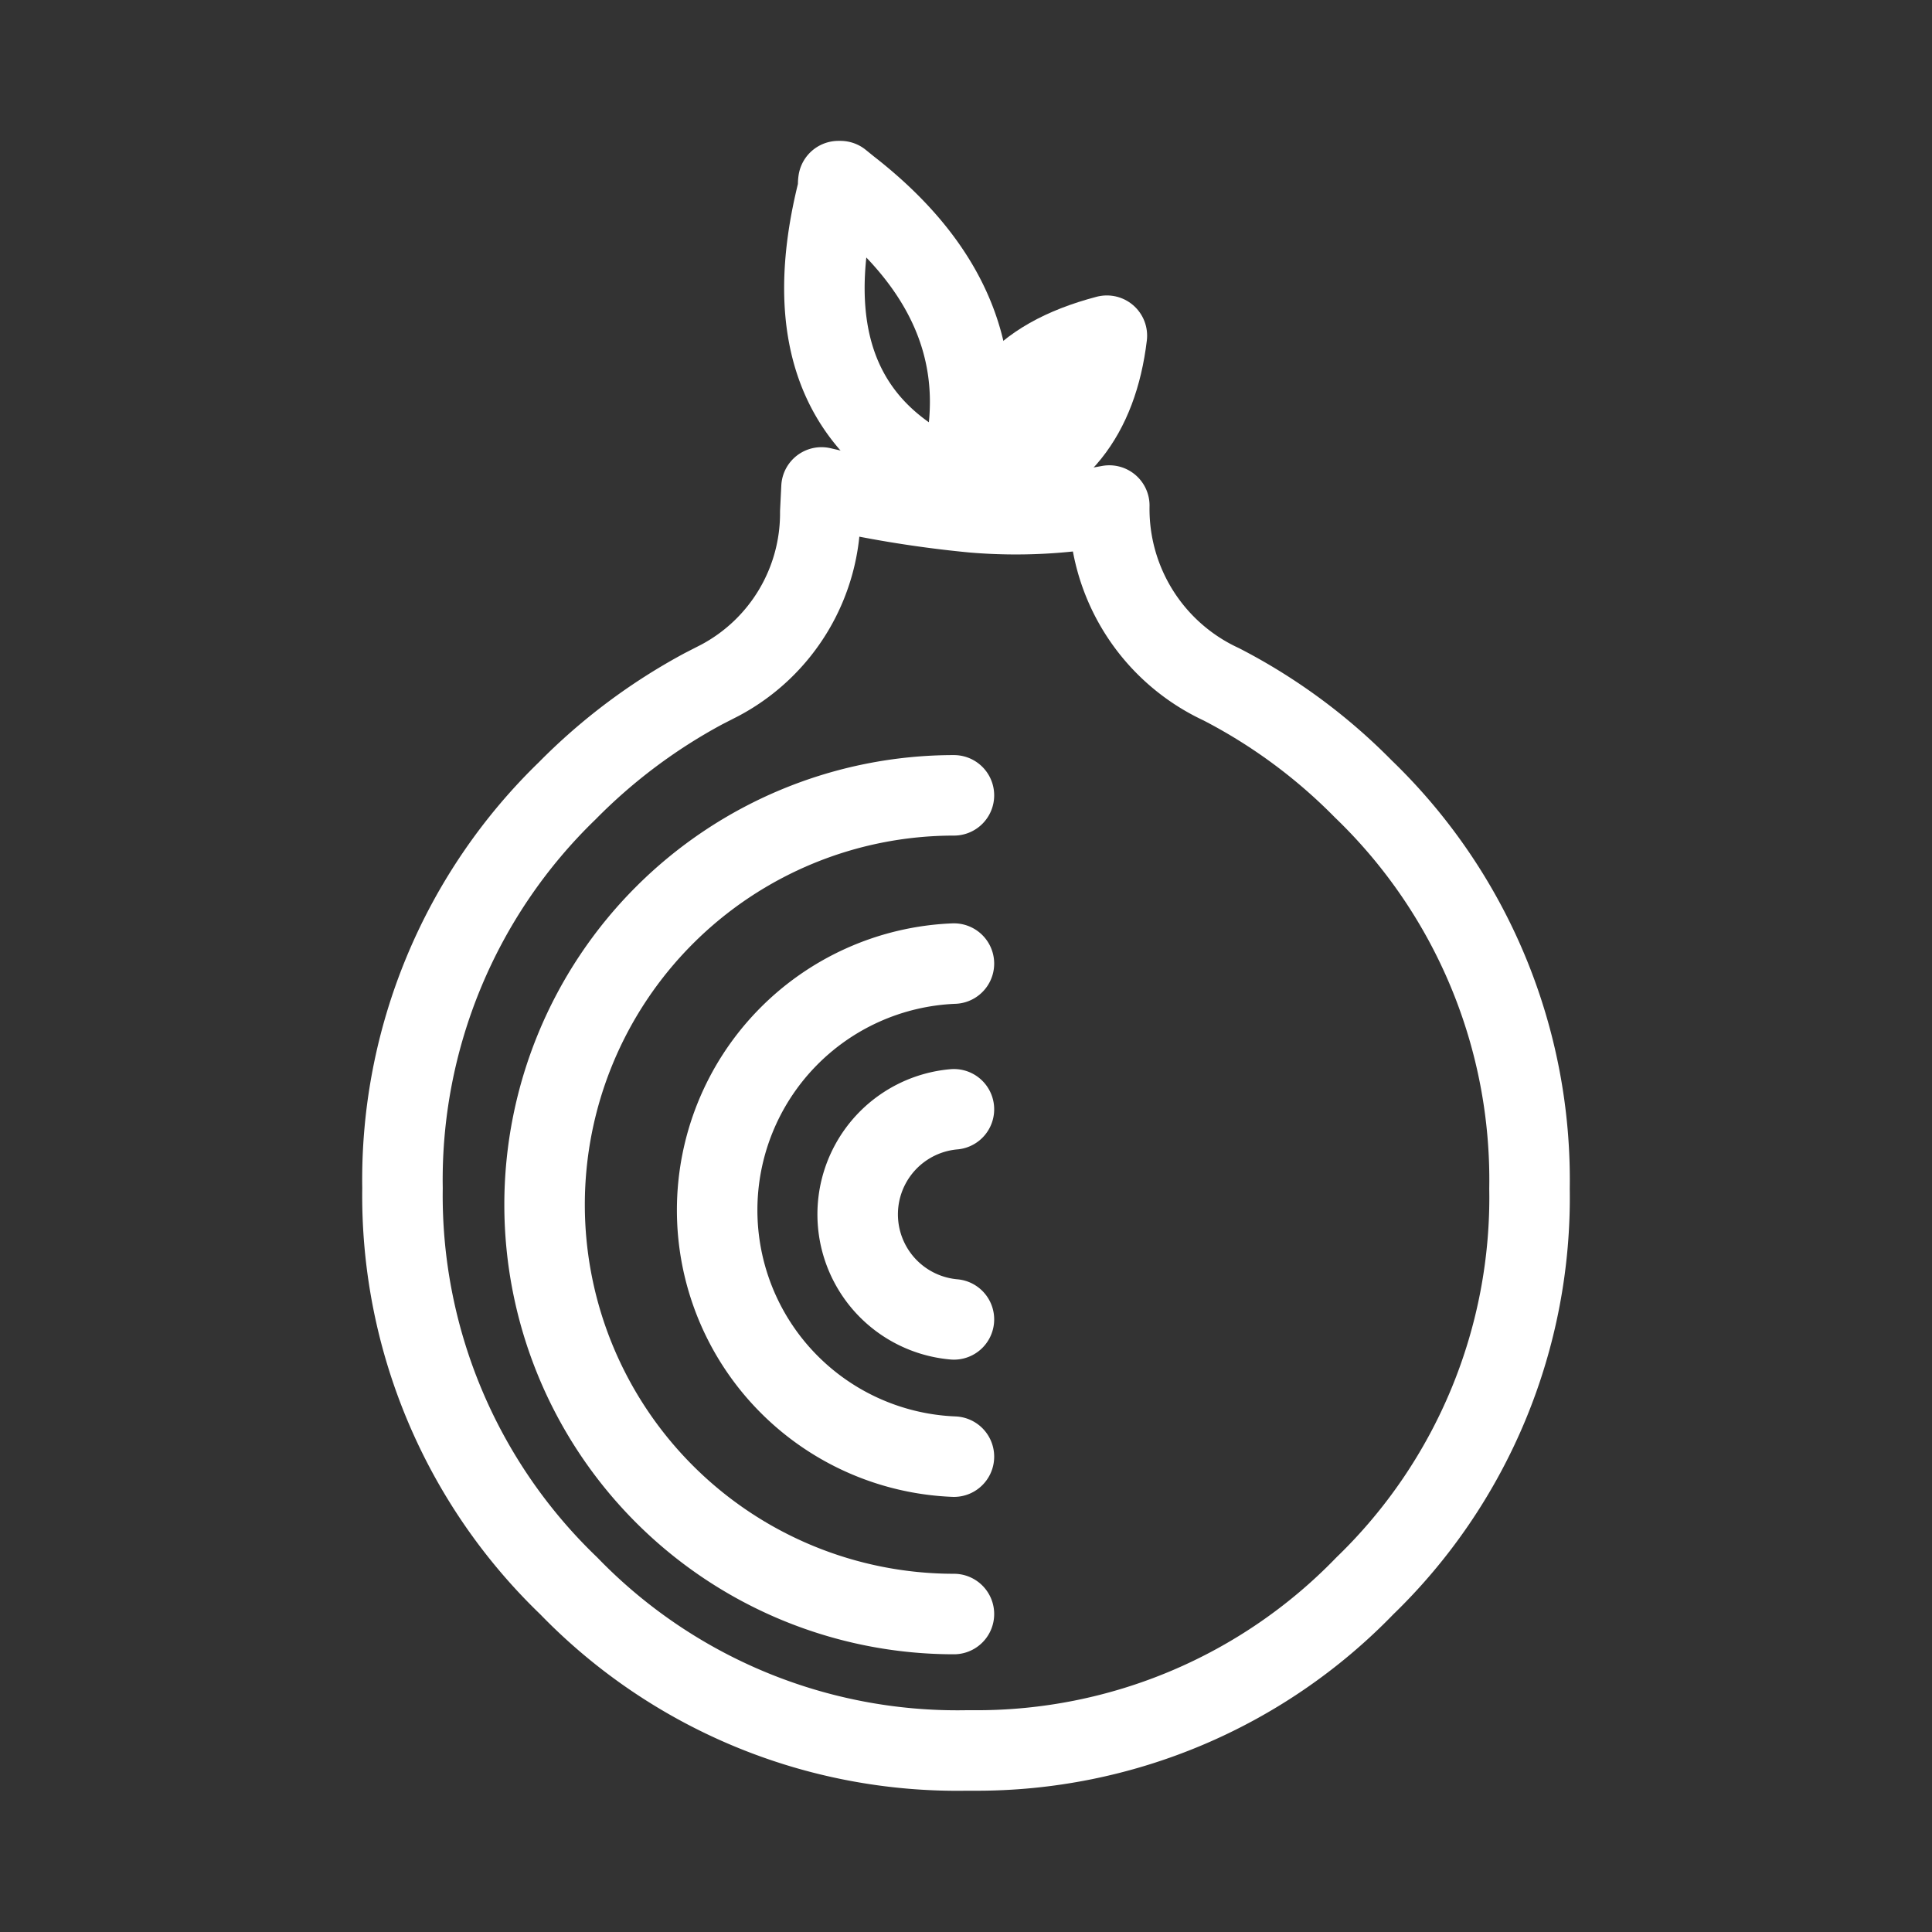 <svg id="Layer_2" data-name="Layer 2" xmlns="http://www.w3.org/2000/svg" viewBox="0 0 48 48"><rect x="0" y="0" width="48" height="48" fill="#333333" stroke="none"/><defs><style>.cls-1{stroke-width:2px;fill:none;stroke:#fff;stroke-linecap:round;stroke-linejoin:round;}</style></defs><path class="cls-1" d="M20.88,4.5h0l.21.17q4,3.11,2.69,7.33-4.37-1.8-2.95-7.33a.59.59,0,0,1,0-.17Z"/><path class="cls-1" d="M27.5,8.34c-.24,2-1.23,3.26-2.95,3.66C24.31,10.15,25.29,8.92,27.5,8.34Z"/><path class="cls-1" d="M20.41,12.11h0a28.09,28.09,0,0,0,3.76.62h0a12.6,12.6,0,0,0,3.39-.17A4.8,4.8,0,0,0,30.34,17a13.87,13.87,0,0,1,3.53,2.6A13.48,13.48,0,0,1,38,29.53h0a13.42,13.42,0,0,1-4.09,9.87,13.41,13.41,0,0,1-9.69,4.09H24a13.43,13.43,0,0,1-9.87-4.09A13.44,13.44,0,0,1,10,29.52a13.45,13.45,0,0,1,4.09-9.87,14.18,14.18,0,0,1,3.39-2.54l.41-.21a4.7,4.7,0,0,0,2.49-4.18Z"/><path class="cls-1" d="M23.7,40.1a10.17,10.17,0,0,1,0-20.34h0"/><path class="cls-1" d="M23.7,36.19a6.13,6.13,0,0,1,0-12.25h0"/><path class="cls-1" d="M23.7,32.78a2.62,2.62,0,0,1,0-5.22h0"/></svg>
